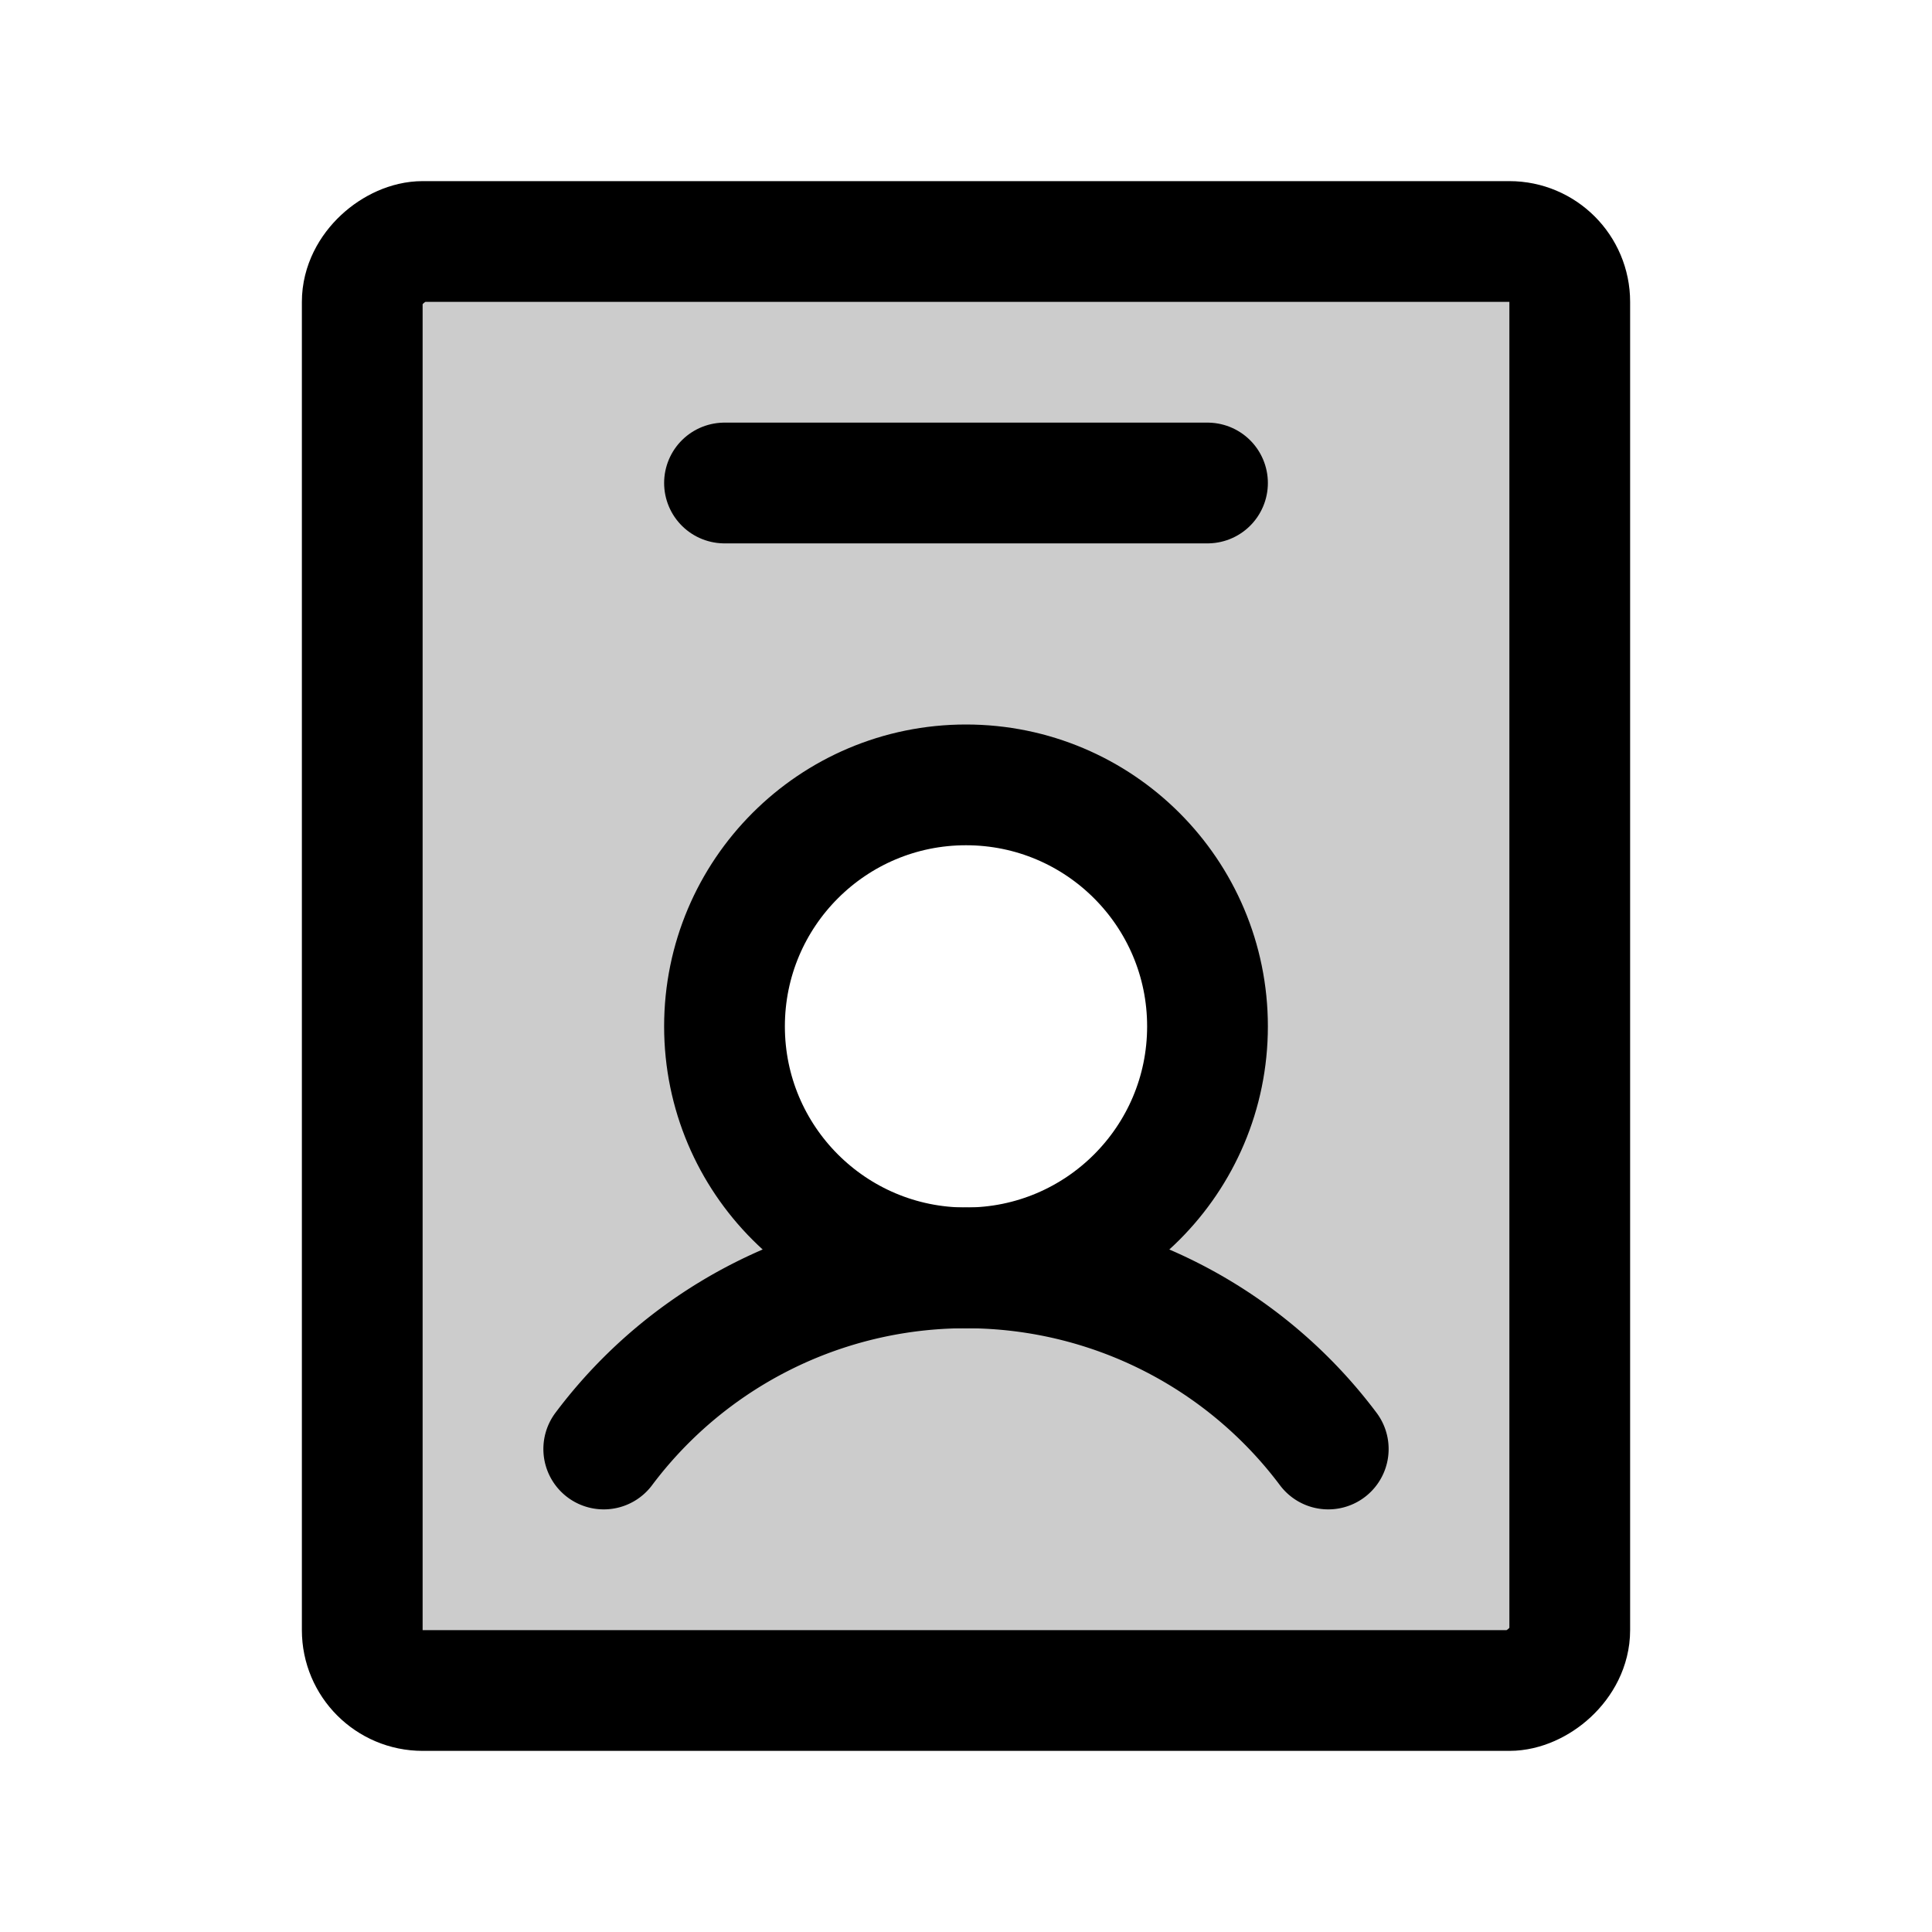 <svg xmlns="http://www.w3.org/2000/svg" viewBox="0 0 256 256" width="256" height="256"><rect width="256" height="256" fill="none"/><path d="M200,32H56a8,8,0,0,0-8,8V216a8,8,0,0,0,8,8H200a8,8,0,0,0,8-8V40A8,8,0,0,0,200,32ZM128,168a32,32,0,1,1,32-32A32,32,0,0,1,128,168Z" opacity="0.2"/><circle cx="128" cy="136" r="32" fill="none" stroke="currentColor" stroke-linecap="round" stroke-linejoin="round" stroke-width="16"/><path d="M80,192a60,60,0,0,1,96,0" fill="none" stroke="currentColor" stroke-linecap="round" stroke-linejoin="round" stroke-width="16"/><rect x="32" y="48" width="192" height="160" rx="8" transform="translate(256) rotate(90)" fill="none" stroke="currentColor" stroke-linecap="round" stroke-linejoin="round" stroke-width="16"/><line x1="96" y1="64" x2="160" y2="64" fill="none" stroke="currentColor" stroke-linecap="round" stroke-linejoin="round" stroke-width="16"/></svg>
